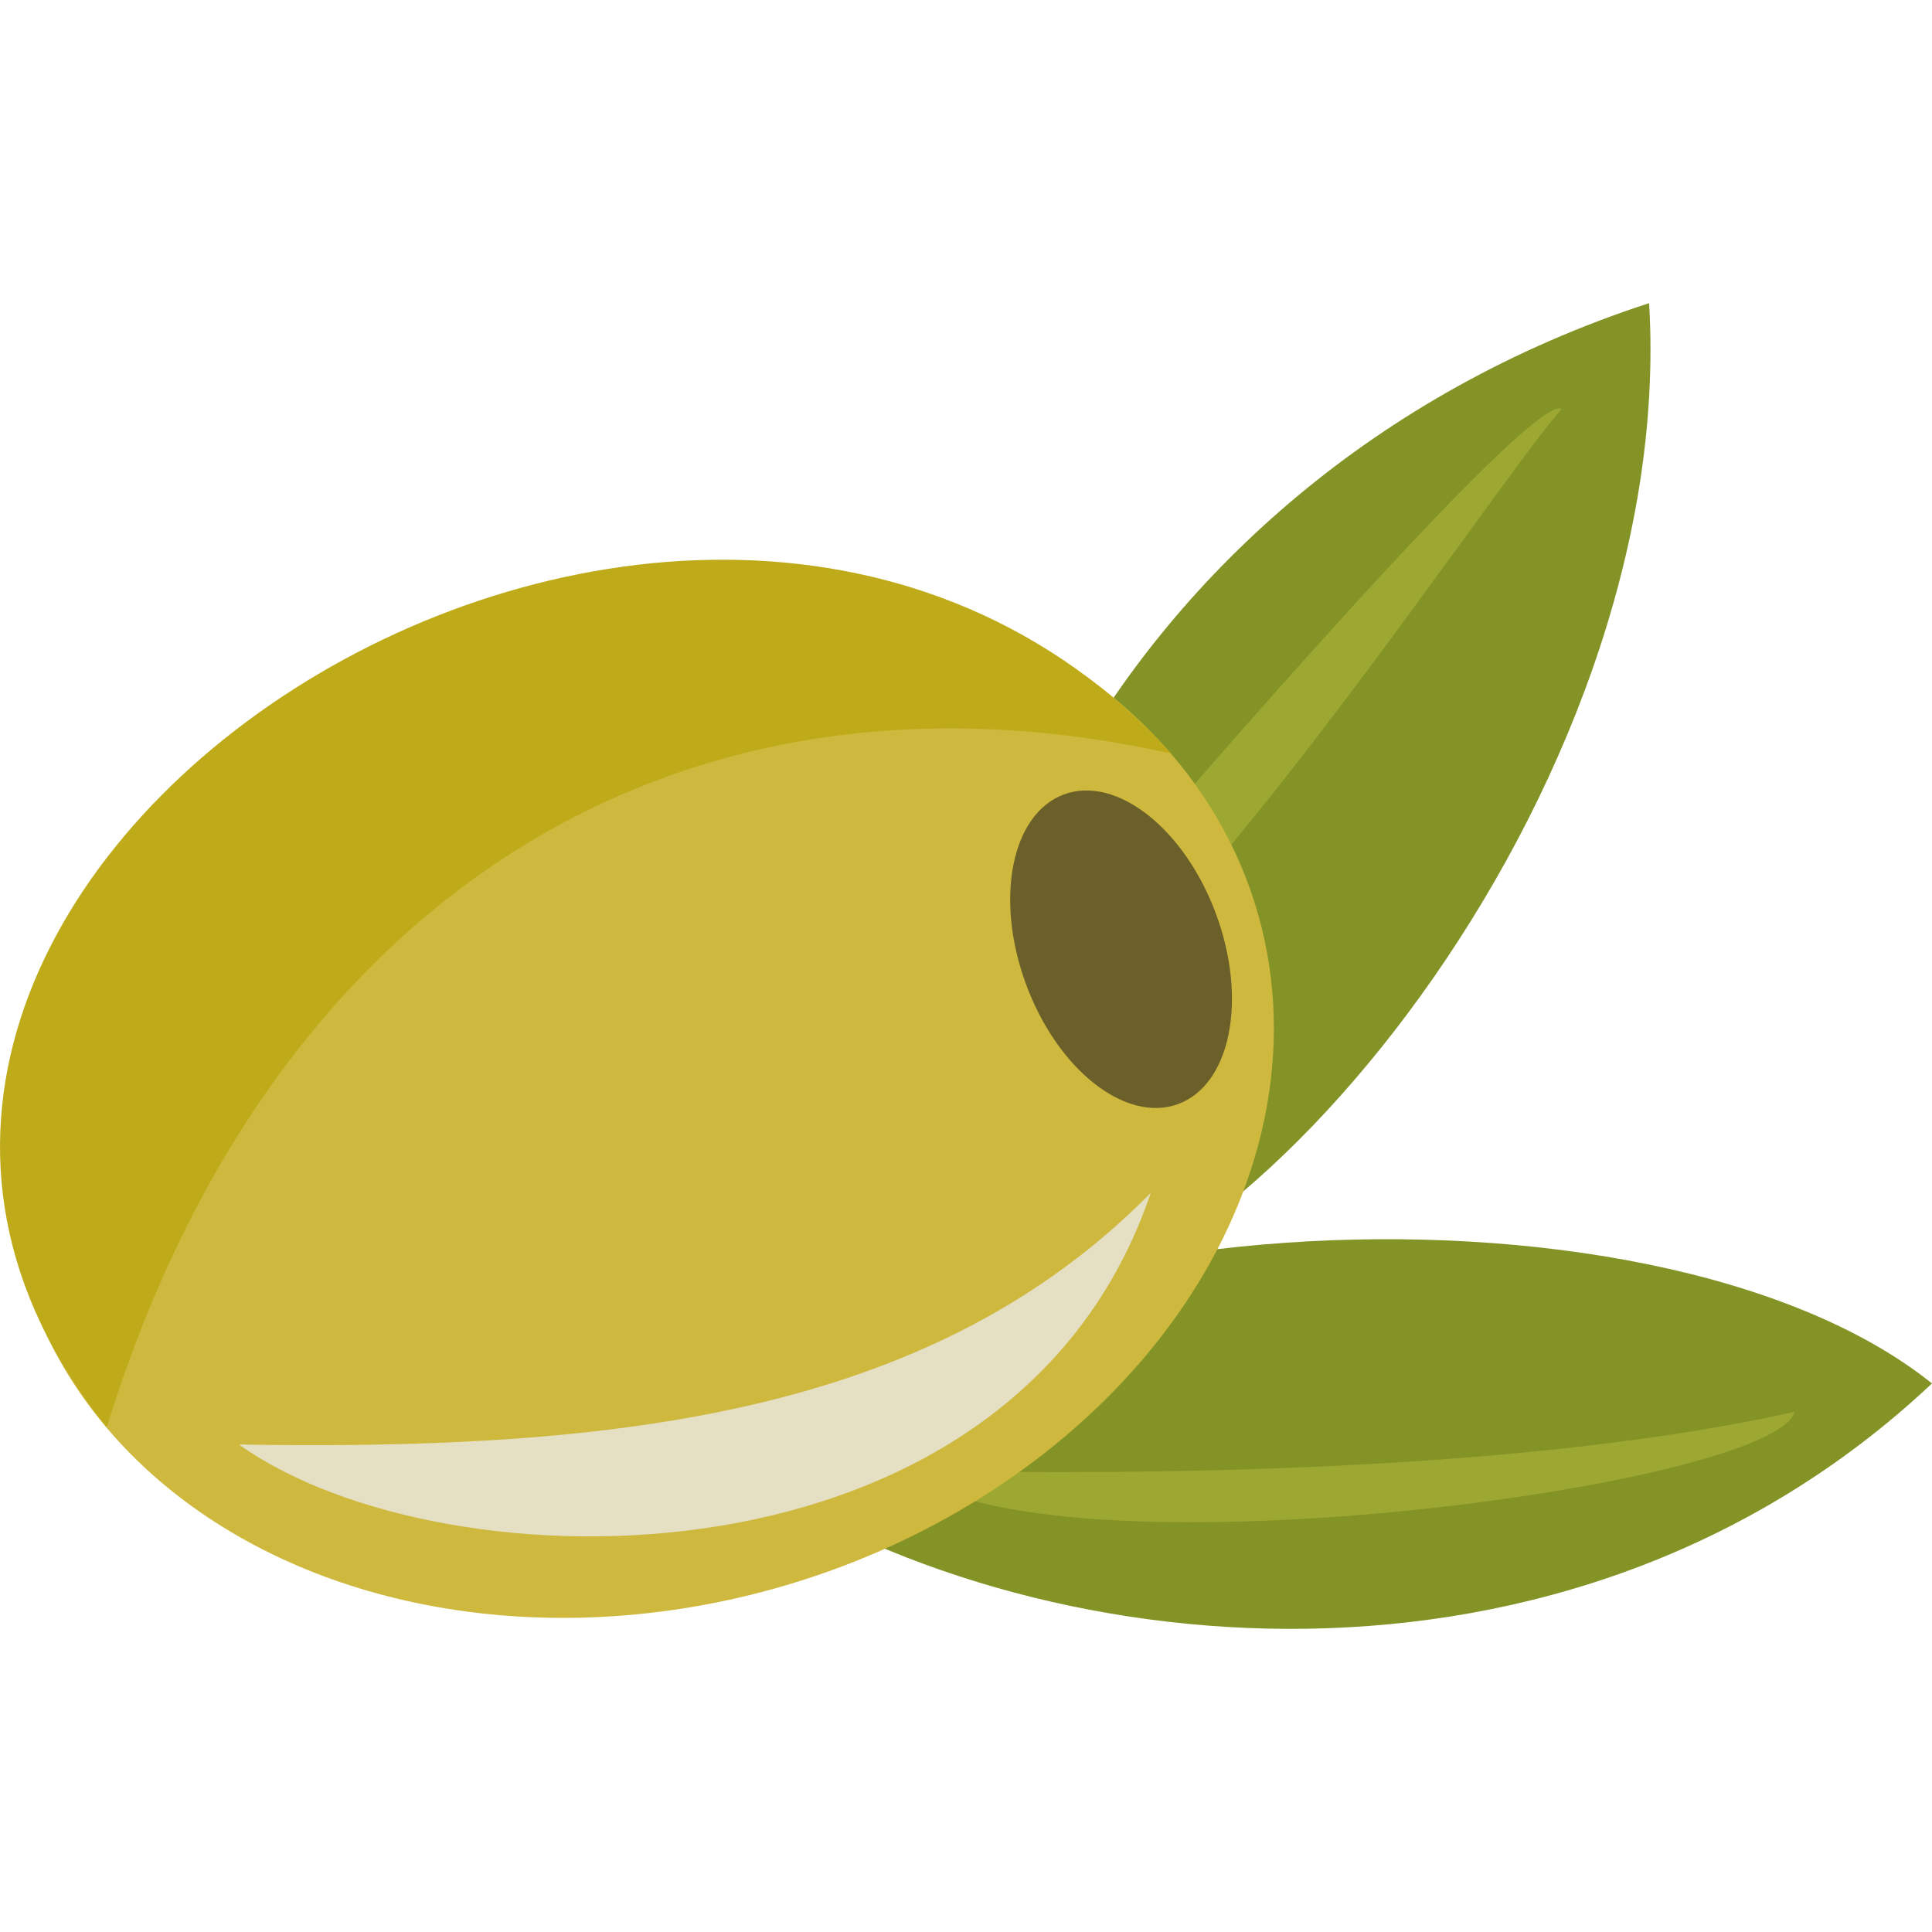 <?xml version="1.0" encoding="utf-8"?>
<!-- Generator: Adobe Illustrator 17.0.0, SVG Export Plug-In . SVG Version: 6.00 Build 0)  -->
<!DOCTYPE svg PUBLIC "-//W3C//DTD SVG 1.1//EN" "http://www.w3.org/Graphics/SVG/1.1/DTD/svg11.dtd">
<svg version="1.1" id="Layer_1" xmlns="http://www.w3.org/2000/svg" xmlns:xlink="http://www.w3.org/1999/xlink" x="0px" y="0px"
	 width="300px" height="300px" viewBox="0 0 300 300" enable-background="new 0 0 300 300" xml:space="preserve">
<g>
	<g>
		<path fill="#849326" d="M114.353,228.192C159.786,258.81,243.518,267.945,300,214.82
			C256.078,179.645,138.472,187.257,114.353,228.192z"/>
		<path fill="#9DA833" d="M140.629,228.362c22.329,17.508,134.987,2.537,138.031-9.134
			C230.958,229.884,162.45,228.743,140.629,228.362z"/>
	</g>
	<g>
		<path fill="#849326" d="M154.215,202.855c36.78,2.671,106.43-79.539,101.857-155.784
			C170.442,74.98,136.266,158.863,154.215,202.855z"/>
		<path fill="#9DA833" d="M148.603,165.089c19.429,7.959,81.975-88.207,93.896-101.586
			C237.428,60.39,168.539,140.824,148.603,165.089z"/>
	</g>
	<g>
		
			<ellipse transform="matrix(0.959 -0.283 0.283 0.959 -43.941 35.072)" fill="#CEB93E" cx="99.408" cy="169.608" rx="99.876" ry="79.854"/>
		
			<ellipse transform="matrix(0.938 -0.346 0.346 0.938 -40.256 69.361)" fill="#6B6029" cx="174.122" cy="147.421" rx="15.732" ry="25.627"/>
		<path fill="#E5DFC3" d="M37.105,224.302c31.971,22.836,120.27,23.851,141.584-39.075
			C145.196,219.228,96.986,225.317,37.105,224.302z"/>
		<path fill="#BFAB19" d="M16.573,221.633c-68.015-84.37,90.484-186.52,165.328-104.613
			C104.426,99.785,41.628,140.334,16.573,221.633z"/>
	</g>
</g>
</svg>
